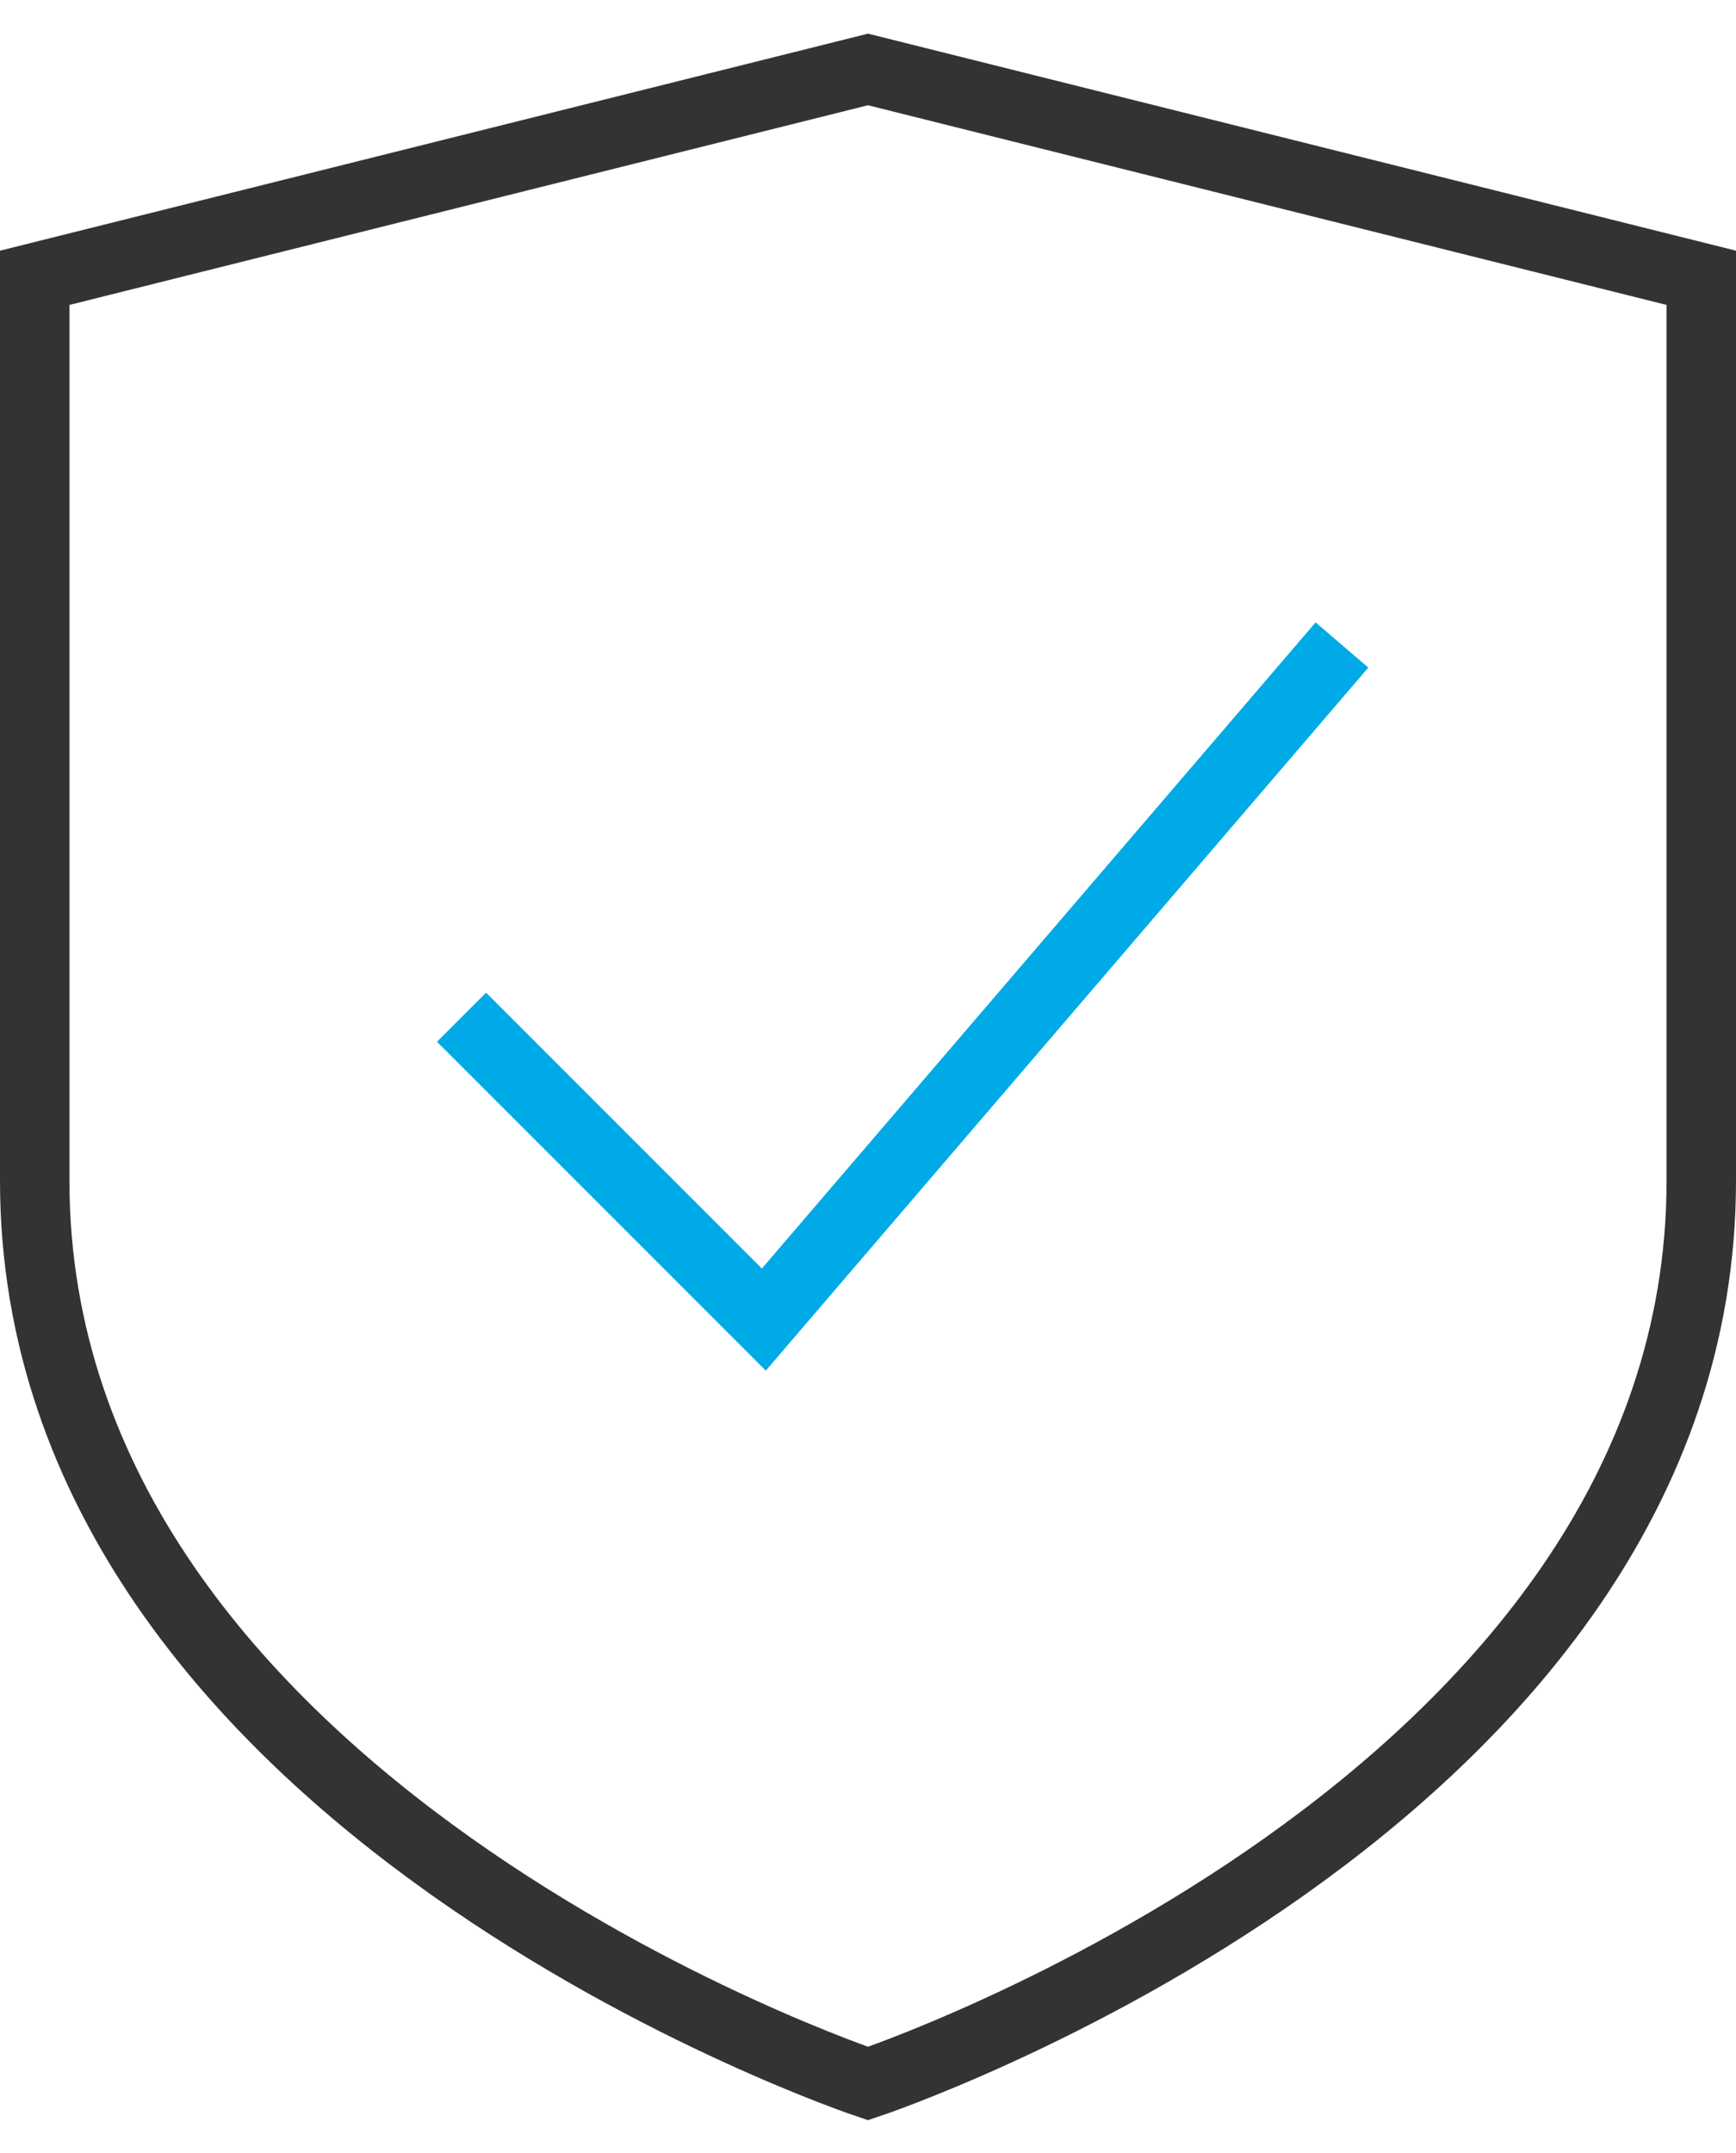 <?xml version="1.0" encoding="UTF-8"?>
<svg width="50px" height="62px" viewBox="0 0 50 62" version="1.1" xmlns="http://www.w3.org/2000/svg" xmlns:xlink="http://www.w3.org/1999/xlink">
    <title>verified</title>
    <g id="产品" stroke="none" stroke-width="1" fill="none" fill-rule="evenodd" stroke-linecap="square">
        <g id="智能视频-人脸核验" transform="translate(-1341, -1953)" stroke-width="2">
            <g id="接入流程" transform="translate(0, 1668)">
                <g id="编组-26" transform="translate(472, 256)">
                    <g id="编组-23" transform="translate(834, 0)">
                        <g id="编组-18">
                            <g id="verified" transform="translate(36, 31)">
                                <path d="M48,32 C48,50 24,58 24,58 C24,58 0,50 0,32 L0,6 L24,0 L48,6 L48,32 Z" id="路径" stroke="#333333"></path>
                                <polyline id="路径" stroke="#00AAE7" points="13 28 21 36 37 17.333"></polyline>
                            </g>
                        </g>
                    </g>
                </g>
            </g>
        </g>
    </g>
</svg>